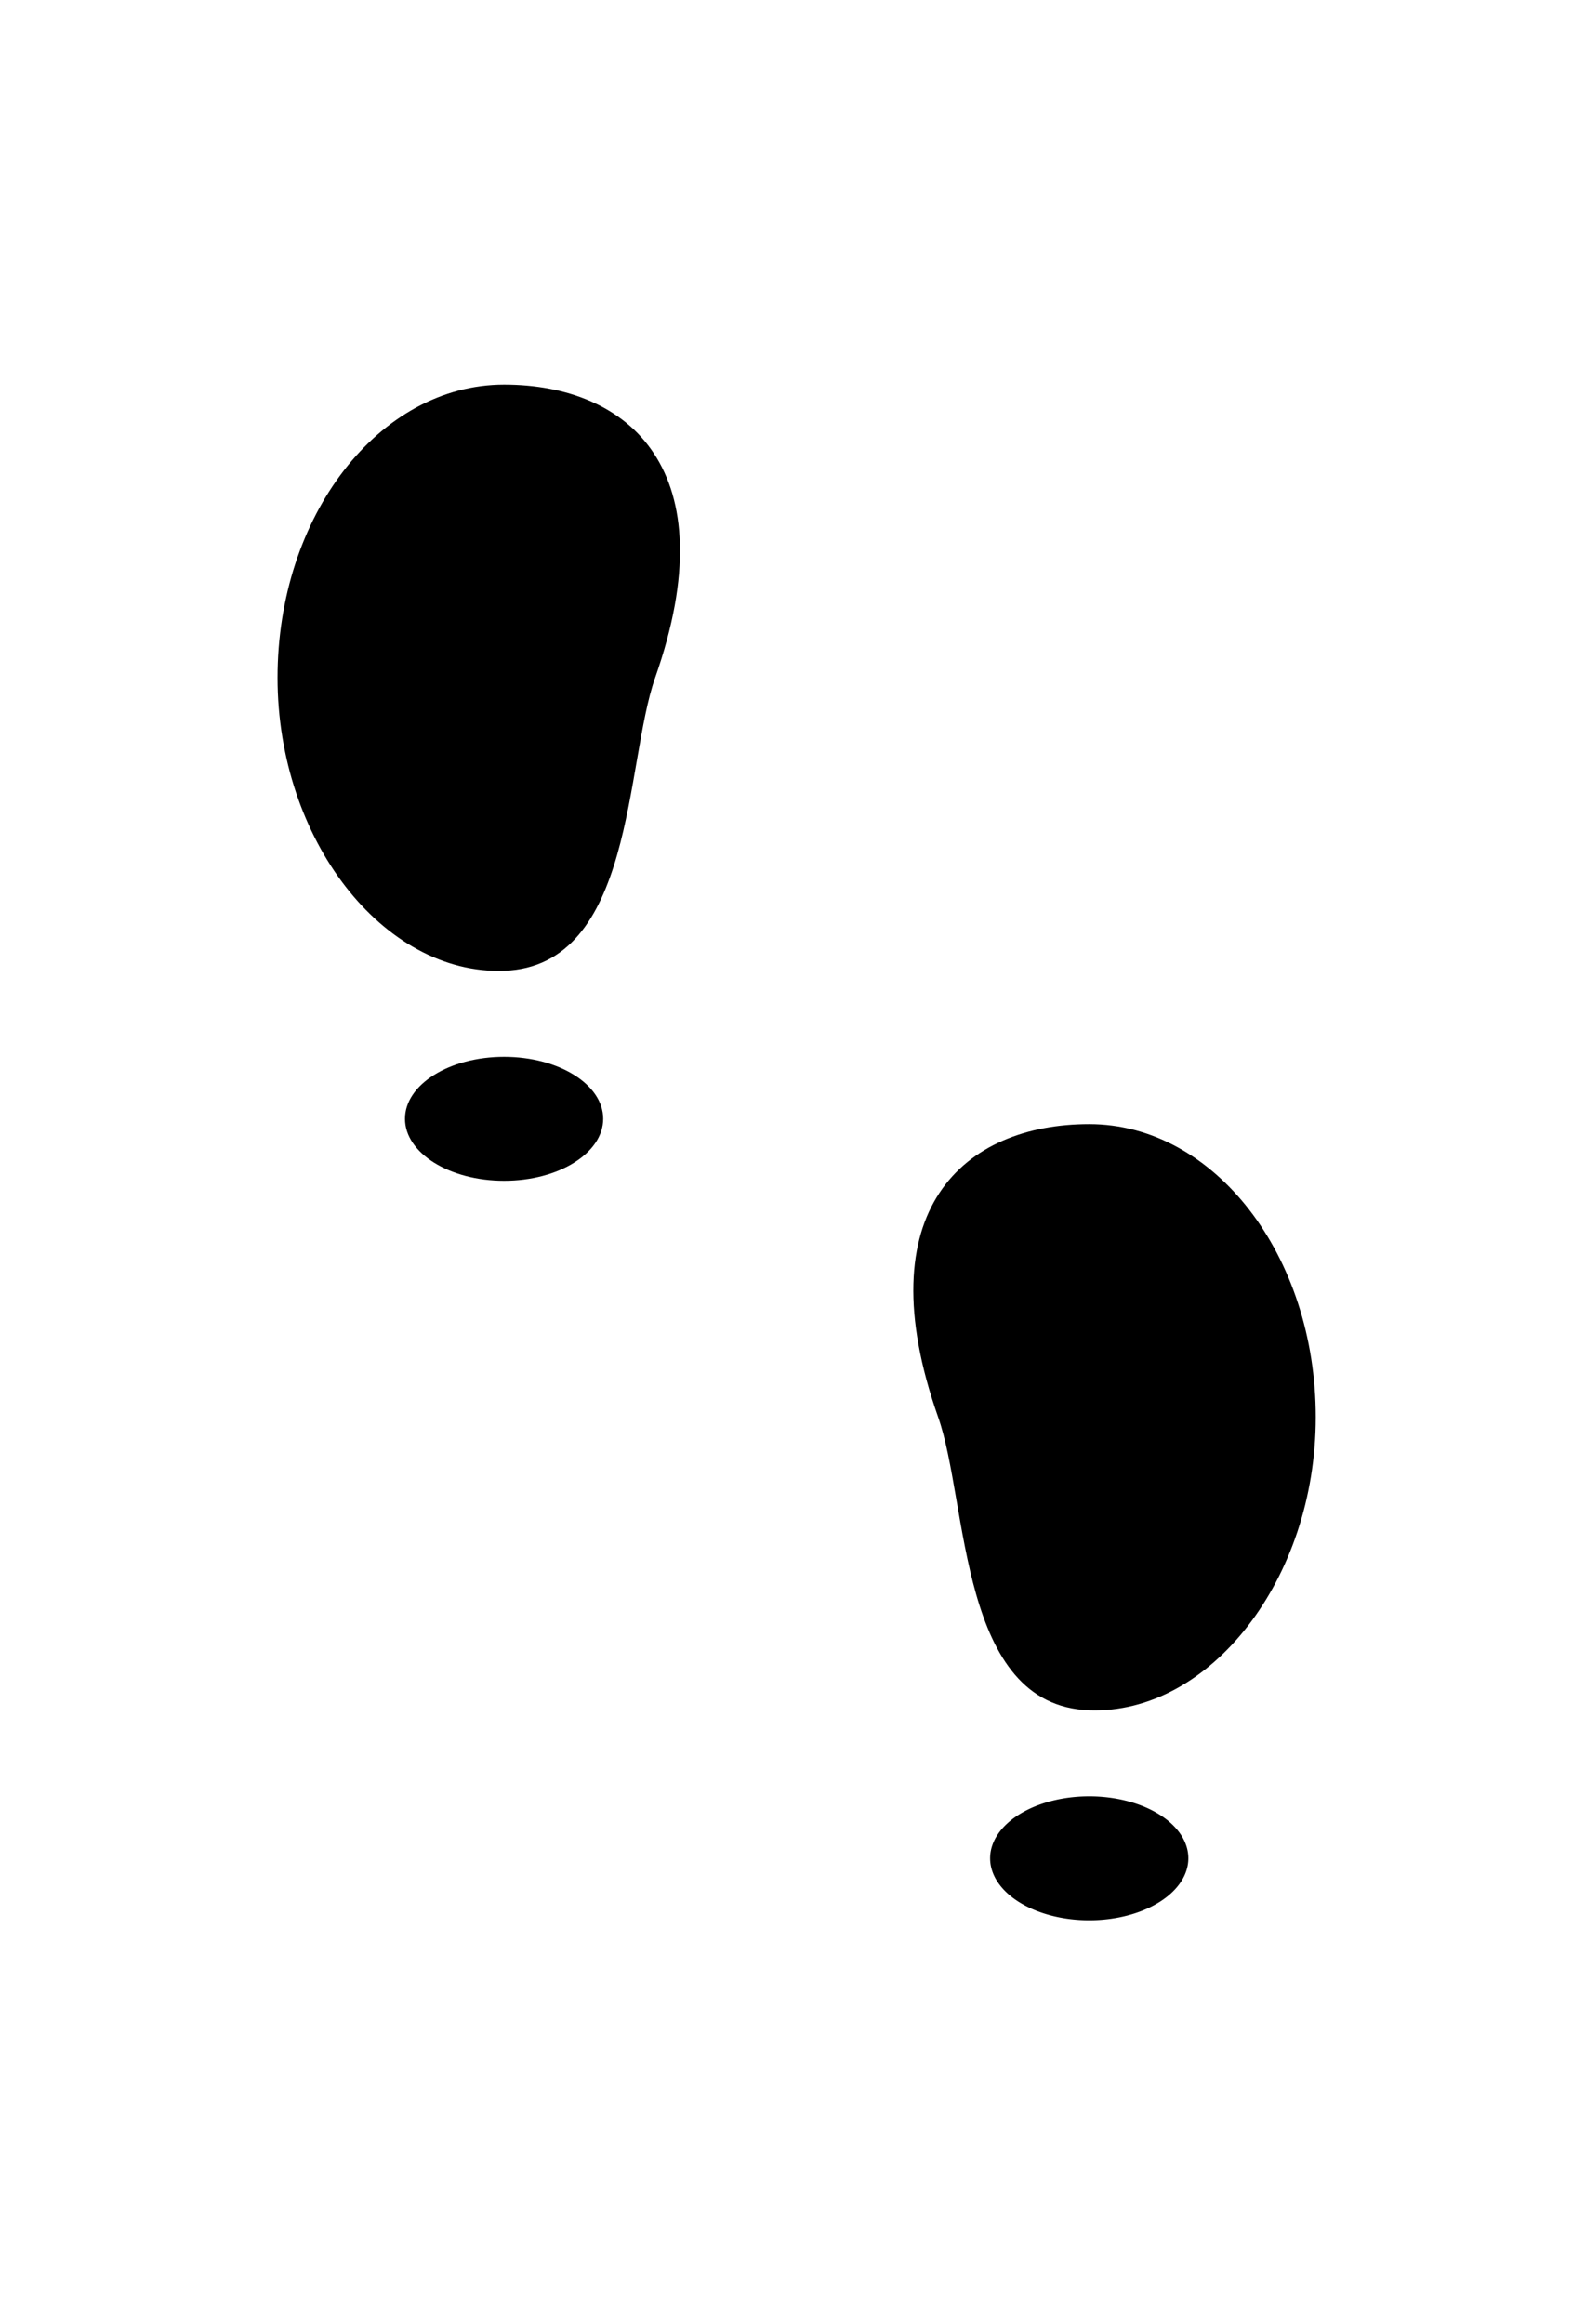 <?xml version="1.0" ?>
<svg xmlns="http://www.w3.org/2000/svg" xmlns:ev="http://www.w3.org/2001/xml-events" xmlns:xlink="http://www.w3.org/1999/xlink" baseProfile="full" enable-background="new 0 0 100 100" height="600px" version="1.1" viewBox="0 0 100 100" width="406px" x="0px" xml:space="preserve" y="0px">
	<defs/>
	<path d="M 41.675,19.211 C 39.752,24.675 40.362,37.551 32.067,37.847 C 24.381,38.12 17.656,29.5 17.656,19.208 C 17.656,8.913 24.107,0.57 32.067,0.57 C 40.024,0.57 46.317,6.022 41.675,19.211"/>
	<path d="M 38.371,47.259 C 38.371,49.437 35.549,51.202 32.068,51.202 C 28.585,51.202 25.763,49.437 25.763,47.259 C 25.763,45.085 28.584,43.319 32.068,43.319 C 35.548,43.319 38.371,45.085 38.371,47.259"/>
	<path d="M 59.681,66.242 C 61.604,71.706 60.992,84.582 69.289,84.877 C 76.974,85.151 83.699,76.531 83.699,66.238 C 83.699,55.944 77.246,47.6 69.289,47.6 C 61.329,47.601 55.038,53.053 59.681,66.242"/>
	<path cx="69.289" cy="94.29" d="M 62.984,94.29 A 6.305,3.942 0.0 1,0 75.594,94.29 A 6.305,3.942 0.0 1,0 62.984,94.29" rx="6.305" ry="3.942"/>
</svg>
